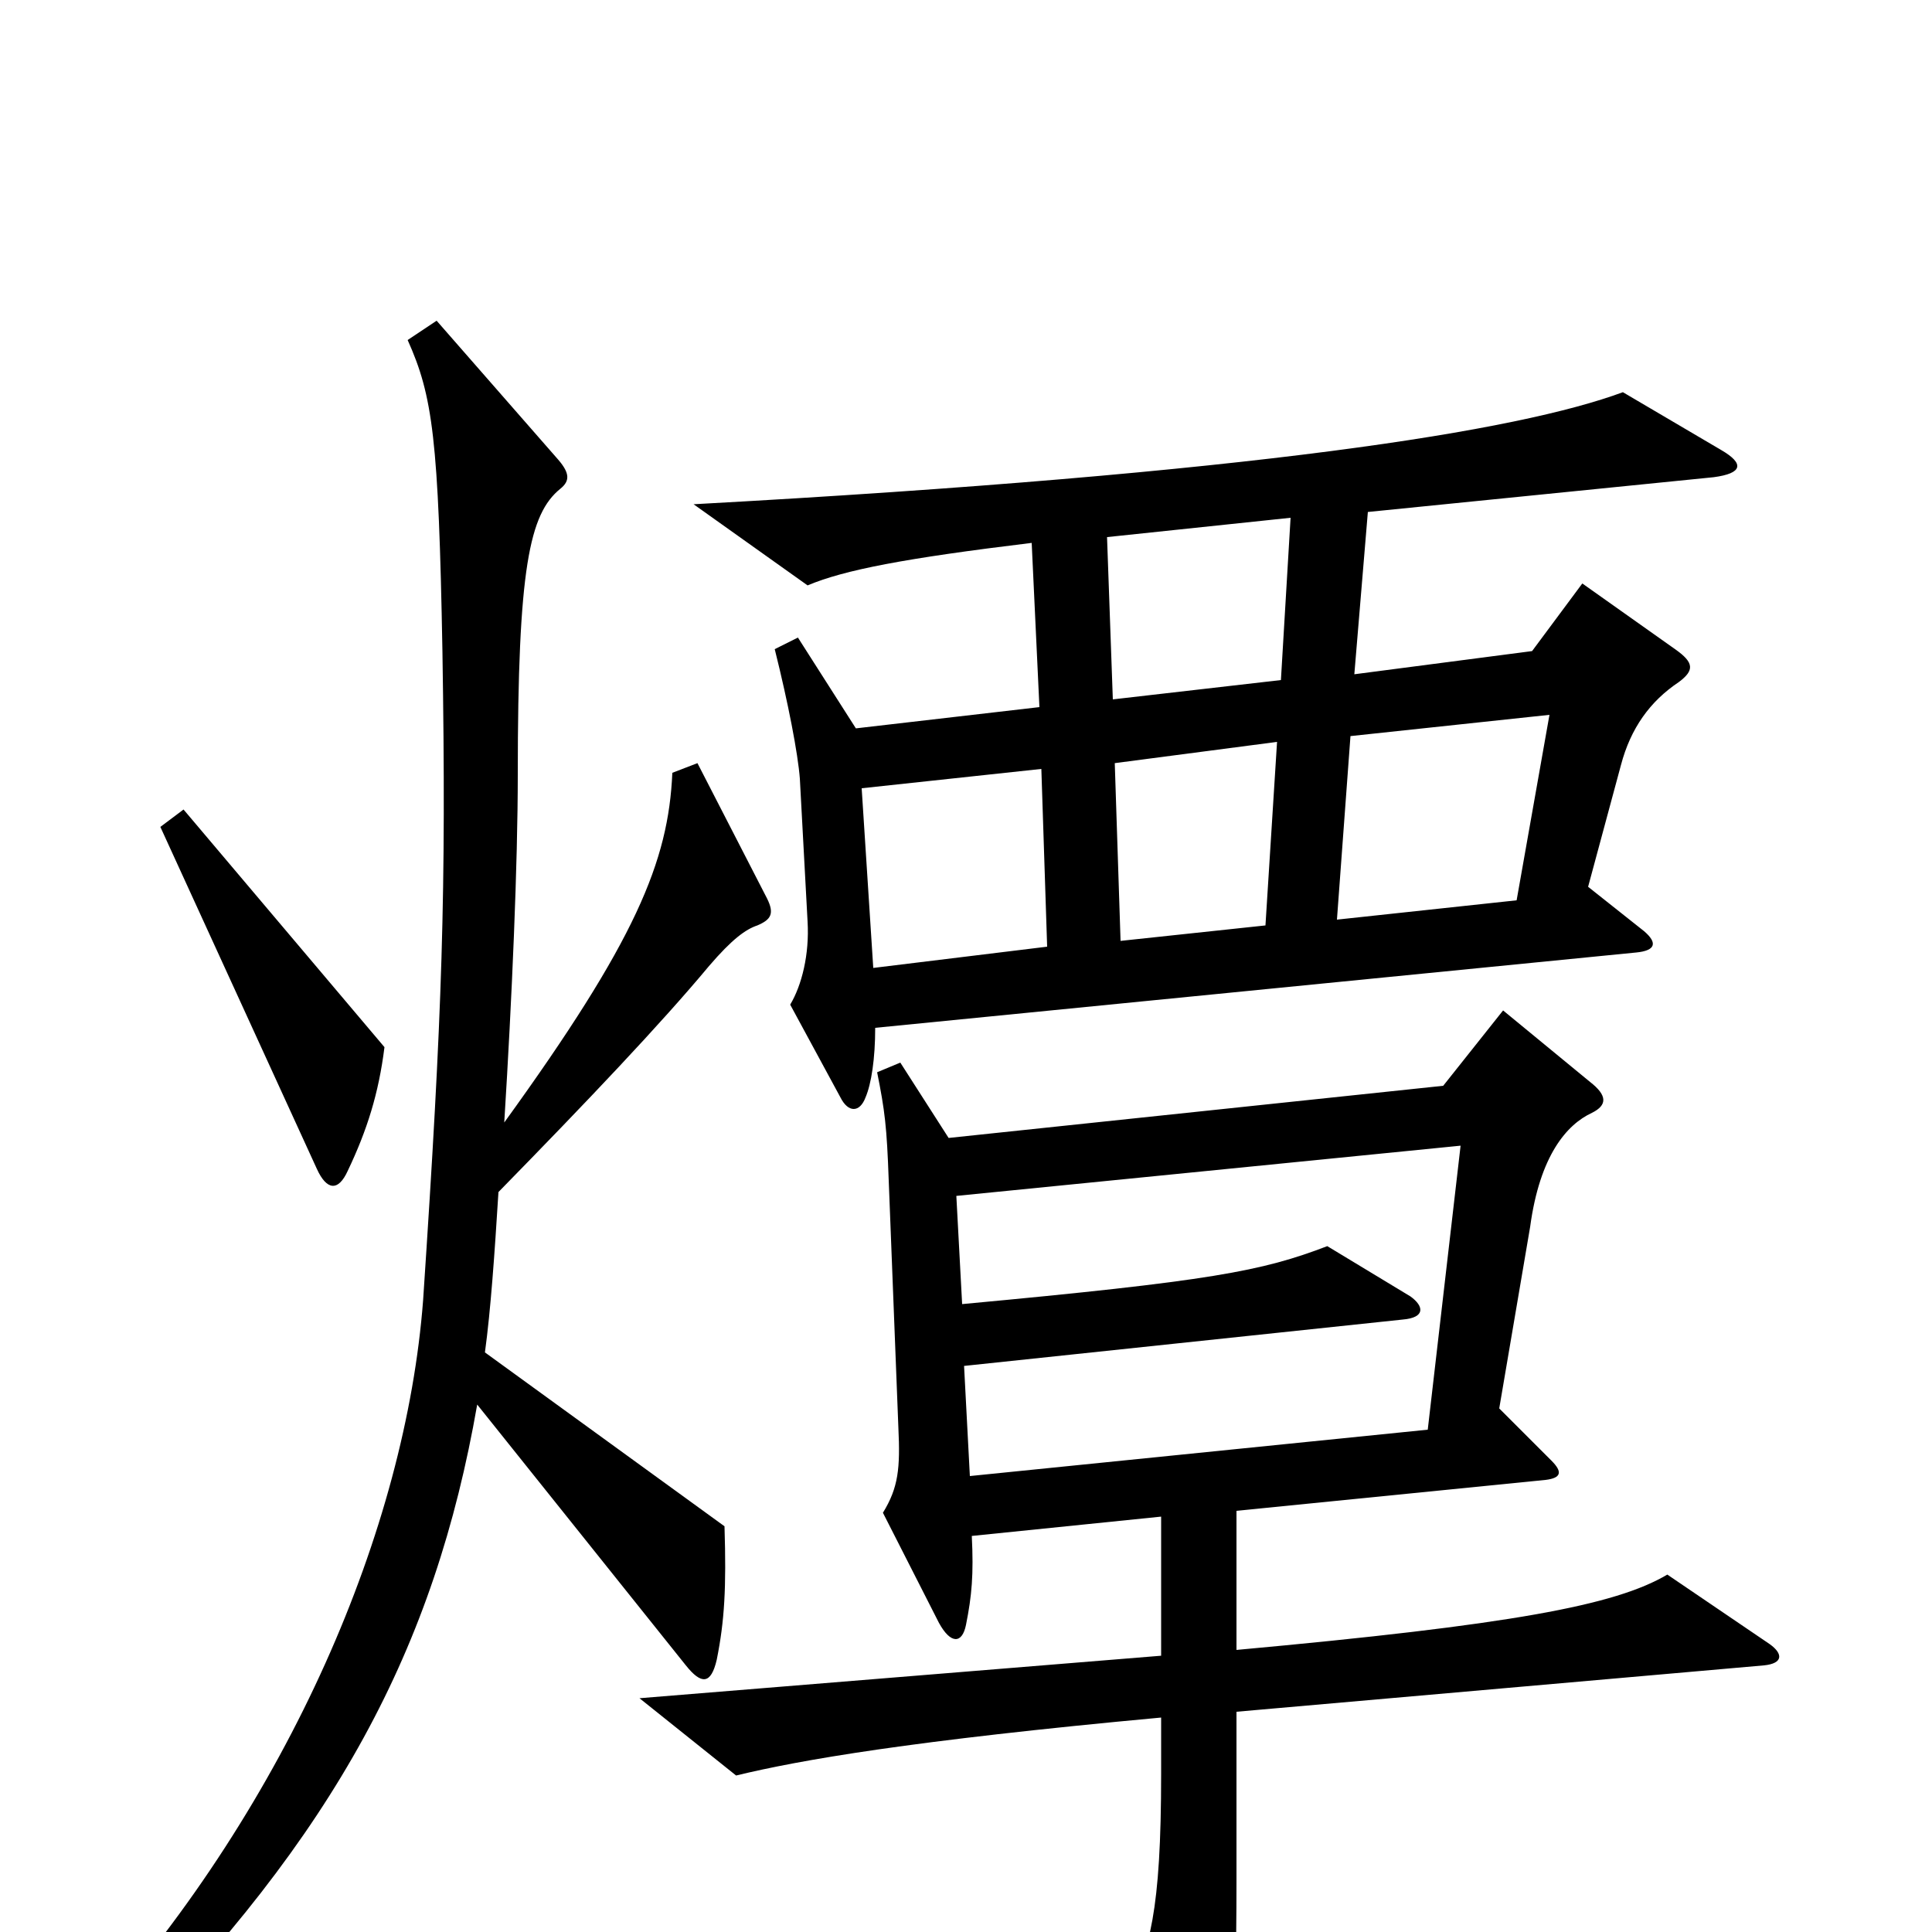 <svg xmlns="http://www.w3.org/2000/svg" viewBox="0 -1000 1000 1000">
	<path fill="#000000" d="M891 -767L840 -797C786 -777 651 -755 359 -739L418 -697C437 -705 468 -711 534 -719L538 -634L443 -623L413 -670L401 -664C408 -636 413 -610 414 -597L418 -523C419 -506 415 -490 409 -480L435 -432C439 -424 445 -424 448 -432C451 -439 453 -452 453 -468L847 -507C857 -508 858 -512 851 -518L822 -541L839 -604C844 -623 854 -637 869 -647C877 -653 877 -657 867 -664L819 -698L793 -663L701 -651L708 -735L887 -753C902 -755 903 -760 891 -767ZM199 -458L95 -581L83 -572L164 -395C169 -384 175 -383 180 -394C190 -415 196 -434 199 -458ZM397 -535L361 -605L348 -600C346 -554 329 -513 261 -419C265 -483 268 -553 268 -599C268 -706 274 -734 290 -747C295 -751 295 -755 289 -762L226 -834L211 -824C224 -795 227 -773 229 -663C231 -537 229 -477 219 -327C210 -209 150 -68 48 46L62 62C174 -51 225 -147 247 -273L355 -138C363 -128 368 -128 371 -141C375 -161 376 -178 375 -210L251 -300C254 -322 256 -351 258 -383C304 -430 342 -470 367 -500C379 -514 386 -519 392 -521C399 -524 401 -527 397 -535ZM916 -149L863 -185C836 -169 782 -159 640 -146V-218L800 -234C808 -235 809 -238 803 -244L776 -271L792 -365C797 -402 811 -418 824 -424C832 -428 832 -433 823 -440L778 -477L747 -438L491 -411L466 -450L454 -445C458 -425 459 -417 460 -389L465 -261C466 -240 465 -230 457 -217L486 -160C492 -149 498 -149 500 -159C503 -174 504 -185 503 -205L601 -215V-143L331 -121L381 -81C414 -89 471 -99 601 -111V-82C601 -10 595 9 583 34L614 99C619 109 624 109 628 100C637 78 640 53 640 -27V-114L913 -138C923 -139 923 -144 916 -149ZM668 -732L663 -648L576 -638L573 -722ZM802 -630L785 -534L692 -524L699 -619ZM661 -616L655 -521L580 -513L577 -605ZM542 -510L452 -499L446 -592L539 -602ZM756 -407L739 -260L502 -236L499 -293L726 -317C738 -318 737 -324 730 -329L687 -355C653 -342 627 -337 498 -325L495 -381Z"/>
</svg>